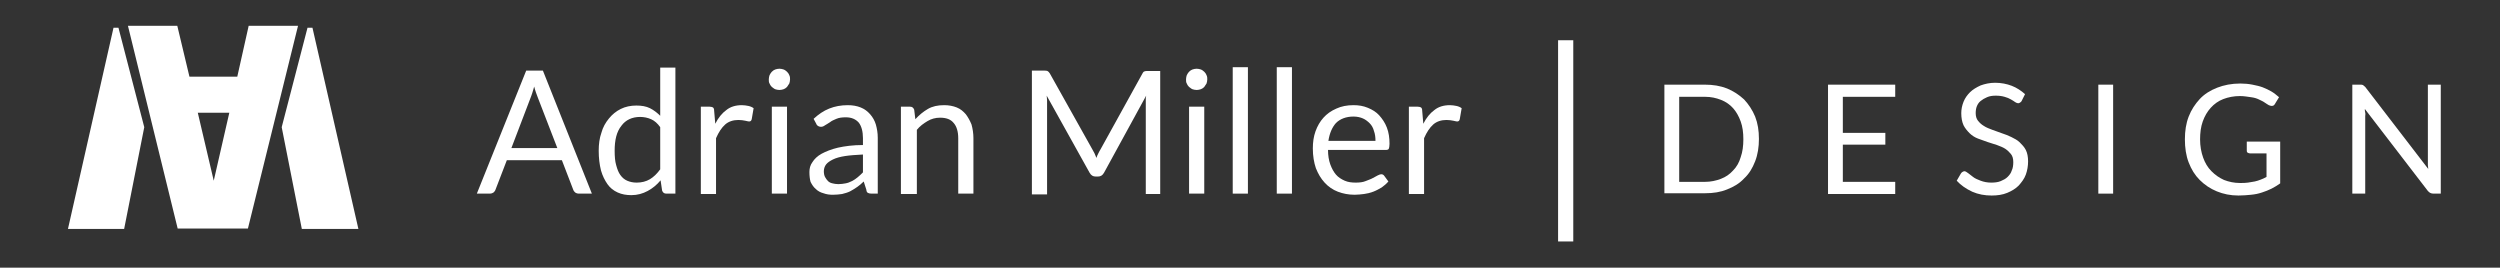 <?xml version="1.0" encoding="utf-8"?>
<!-- Generator: Adobe Illustrator 19.1.0, SVG Export Plug-In . SVG Version: 6.00 Build 0)  -->
<svg version="1.1" id="Layer_1" xmlns="http://www.w3.org/2000/svg" xmlns:xlink="http://www.w3.org/1999/xlink" x="0px" y="0px"
	 viewBox="-66 271.5 658.5 70.5" style="enable-background:new -66 271.5 658.5 70.5;" xml:space="preserve">
<rect x="-66" y="271.5" width="658.5" height="70.5" fill="#333333" stroke="none"/>
<style type="text/css">
	.st0{fill:#FFFFFF;}
	.st1{enable-background:new    ;}
</style>
<g>
	<polygon class="st0" points="-36.1,278.8 -48.1,331.8 -33.3,331.8 -28,305 -34.8,278.8 	"/>
	<polygon class="st0" points="16.3,278.8 15,278.8 8.2,305 13.5,331.8 28.4,331.8 	"/>
	<path class="st0" d="M-0.5,278.3l-3,13.4h-12.6l-3.2-13.4h-13l13.1,53.4h6.6h5.8h6.1l13.2-53.4H-0.5z M-9.7,319.1l-4.2-17.9h8.3
		L-9.7,319.1z"/>
</g>
<g class="st1">
	<path class="st0" d="M59.6,322.5l13-32.4H77l12.9,32.4h-3.4c-0.4,0-0.7-0.1-1-0.3c-0.2-0.2-0.4-0.4-0.5-0.7l-3-7.8H67.5l-3,7.8
		c-0.1,0.3-0.3,0.5-0.5,0.7c-0.3,0.2-0.6,0.3-0.9,0.3H59.6z M68.7,310.5h12.1l-5.1-13.2c-0.3-0.8-0.7-1.8-1-3
		c-0.2,0.6-0.3,1.2-0.5,1.7c-0.2,0.5-0.3,1-0.5,1.4L68.7,310.5z"/>
	<path class="st0" d="M91.7,311.2c0-1.7,0.2-3.3,0.7-4.7c0.4-1.5,1.1-2.7,2-3.8c0.9-1.1,1.9-1.9,3.1-2.5c1.2-0.6,2.6-0.9,4.1-0.9
		c1.4,0,2.6,0.2,3.6,0.7c1,0.5,1.9,1.2,2.7,2v-12.7h4v33.2h-2.4c-0.6,0-0.9-0.3-1.1-0.8L108,319c-1,1.2-2.1,2.1-3.4,2.8
		c-1.3,0.7-2.7,1.1-4.3,1.1c-1.3,0-2.5-0.2-3.6-0.7c-1.1-0.5-2-1.2-2.7-2.2s-1.3-2.2-1.7-3.6C91.9,314.8,91.7,313.1,91.7,311.2z
		 M95.9,311.2c0,1.5,0.1,2.8,0.4,3.8c0.3,1.1,0.6,1.9,1.1,2.6c0.5,0.7,1.1,1.2,1.8,1.5c0.7,0.3,1.5,0.5,2.5,0.5
		c1.3,0,2.5-0.3,3.5-0.9s1.9-1.5,2.7-2.6v-11.1c-0.7-1-1.5-1.7-2.4-2.1s-1.9-0.6-2.9-0.6c-2.1,0-3.8,0.8-4.9,2.3
		C96.4,306.2,95.9,308.4,95.9,311.2z"/>
	<path class="st0" d="M118.6,322.5v-22.9h2.3c0.4,0,0.7,0.1,0.9,0.2c0.2,0.2,0.3,0.4,0.3,0.8l0.3,3.5c0.8-1.6,1.8-2.8,2.9-3.6
		c1.1-0.9,2.5-1.3,4.1-1.3c0.6,0,1.2,0.1,1.7,0.2c0.5,0.1,1,0.3,1.4,0.6l-0.5,2.9c-0.1,0.4-0.3,0.6-0.7,0.6c-0.2,0-0.5-0.1-1-0.2
		s-1.1-0.2-1.8-0.2c-1.4,0-2.6,0.4-3.5,1.2c-0.9,0.8-1.7,2-2.4,3.6v14.7H118.6z"/>
	<path class="st0" d="M136.5,292.4c0-0.4,0.1-0.8,0.2-1.1c0.2-0.4,0.4-0.7,0.6-0.9c0.3-0.3,0.6-0.5,0.9-0.6s0.7-0.2,1.1-0.2
		c0.4,0,0.8,0.1,1.1,0.2s0.7,0.4,0.9,0.6c0.3,0.3,0.5,0.6,0.6,0.9c0.2,0.4,0.2,0.7,0.2,1.1c0,0.4-0.1,0.8-0.2,1.1
		c-0.2,0.3-0.4,0.6-0.6,0.9c-0.3,0.3-0.6,0.5-0.9,0.6s-0.7,0.2-1.1,0.2c-0.4,0-0.8-0.1-1.1-0.2c-0.3-0.1-0.6-0.4-0.9-0.6
		c-0.3-0.3-0.5-0.6-0.6-0.9C136.5,293.2,136.5,292.8,136.5,292.4z M137.3,322.5v-22.9h4v22.9H137.3z"/>
	<path class="st0" d="M147.2,316.8c0-0.9,0.2-1.8,0.8-2.6c0.5-0.8,1.3-1.6,2.4-2.2s2.6-1.2,4.3-1.6c1.8-0.4,4-0.7,6.6-0.7v-1.8
		c0-1.8-0.4-3.2-1.1-4.1c-0.8-0.9-1.9-1.4-3.4-1.4c-1,0-1.8,0.1-2.5,0.4c-0.7,0.3-1.2,0.5-1.7,0.9c-0.5,0.3-0.9,0.6-1.3,0.8
		c-0.4,0.3-0.7,0.4-1.1,0.4c-0.3,0-0.5-0.1-0.7-0.2c-0.2-0.1-0.4-0.3-0.5-0.6l-0.7-1.3c1.3-1.2,2.6-2.1,4.1-2.7s3.1-0.9,4.9-0.9
		c1.3,0,2.4,0.2,3.4,0.6c1,0.4,1.8,1,2.5,1.8c0.7,0.8,1.2,1.7,1.5,2.7c0.3,1.1,0.5,2.2,0.5,3.5v14.7h-1.7c-0.4,0-0.7-0.1-0.9-0.2
		c-0.2-0.1-0.4-0.4-0.4-0.8l-0.7-2.2c-0.6,0.6-1.2,1.1-1.8,1.5c-0.6,0.4-1.2,0.8-1.8,1.1c-0.6,0.3-1.3,0.5-2.1,0.7
		c-0.7,0.1-1.5,0.2-2.4,0.2c-0.9,0-1.7-0.1-2.5-0.4c-0.8-0.2-1.5-0.6-2-1.1c-0.6-0.5-1-1.1-1.4-1.9
		C147.3,318.7,147.2,317.8,147.2,316.8z M151,316.6c0,0.6,0.1,1.1,0.3,1.5c0.2,0.4,0.5,0.8,0.8,1.1c0.3,0.3,0.7,0.5,1.2,0.6
		c0.4,0.1,0.9,0.2,1.5,0.2c0.7,0,1.4-0.1,1.9-0.2c0.6-0.1,1.1-0.3,1.7-0.6s1-0.6,1.5-1c0.5-0.4,0.9-0.8,1.4-1.3v-4.7
		c-1.9,0.1-3.4,0.2-4.7,0.4c-1.3,0.2-2.4,0.5-3.2,0.9c-0.8,0.4-1.4,0.8-1.8,1.3S151,316,151,316.6z"/>
	<path class="st0" d="M171.3,322.5v-22.9h2.4c0.6,0,0.9,0.3,1.1,0.8l0.3,2.5c1-1.1,2.1-2,3.3-2.7s2.6-1,4.3-1c1.2,0,2.3,0.2,3.3,0.6
		c1,0.4,1.7,1,2.4,1.8c0.6,0.8,1.1,1.7,1.5,2.7c0.3,1.1,0.5,2.3,0.5,3.6v14.6h-4v-14.6c0-1.7-0.4-3.1-1.2-4c-0.8-1-2-1.4-3.6-1.4
		c-1.2,0-2.3,0.3-3.3,0.9c-1,0.6-2,1.3-2.8,2.3v16.9H171.3z"/>
	<path class="st0" d="M205.8,322.5v-32.4h3.2c0.4,0,0.7,0,0.9,0.1c0.2,0.1,0.4,0.3,0.6,0.6l11.2,20c0.2,0.4,0.4,0.7,0.6,1.1
		c0.2,0.4,0.3,0.8,0.5,1.2c0.1-0.4,0.3-0.8,0.5-1.2c0.2-0.4,0.4-0.8,0.6-1.1l11-19.9c0.2-0.4,0.4-0.6,0.6-0.6
		c0.2-0.1,0.5-0.1,0.9-0.1h3.2v32.4h-3.8v-23.8c0-0.3,0-0.7,0-1s0-0.7,0.1-1.1l-11.1,20.3c-0.4,0.7-0.9,1-1.6,1h-0.6
		c-0.7,0-1.2-0.3-1.6-1l-11.3-20.3c0,0.4,0.1,0.8,0.1,1.2s0,0.7,0,1v23.8H205.8z"/>
	<path class="st0" d="M246.4,292.4c0-0.4,0.1-0.8,0.2-1.1c0.2-0.4,0.4-0.7,0.6-0.9c0.3-0.3,0.6-0.5,0.9-0.6s0.7-0.2,1.1-0.2
		c0.4,0,0.8,0.1,1.1,0.2s0.7,0.4,0.9,0.6c0.3,0.3,0.5,0.6,0.6,0.9c0.2,0.4,0.2,0.7,0.2,1.1c0,0.4-0.1,0.8-0.2,1.1
		c-0.2,0.3-0.4,0.6-0.6,0.9c-0.3,0.3-0.6,0.5-0.9,0.6s-0.7,0.2-1.1,0.2c-0.4,0-0.8-0.1-1.1-0.2c-0.3-0.1-0.6-0.4-0.9-0.6
		c-0.3-0.3-0.5-0.6-0.6-0.9C246.4,293.2,246.4,292.8,246.4,292.4z M247.2,322.5v-22.9h4v22.9H247.2z"/>
	<path class="st0" d="M258.7,322.5v-33.3h4v33.3H258.7z"/>
	<path class="st0" d="M270.3,322.5v-33.3h4v33.3H270.3z"/>
	<path class="st0" d="M279.8,310.6c0-1.6,0.2-3.1,0.7-4.5c0.5-1.4,1.2-2.6,2.1-3.6c0.9-1,2-1.8,3.4-2.4c1.3-0.6,2.8-0.9,4.5-0.9
		c1.4,0,2.6,0.2,3.8,0.7c1.2,0.5,2.2,1.1,3,2s1.5,1.9,2,3.2c0.5,1.3,0.7,2.7,0.7,4.3c0,0.6-0.1,1.1-0.2,1.3
		c-0.1,0.2-0.4,0.3-0.8,0.3h-15.2c0,1.4,0.2,2.7,0.6,3.8c0.4,1.1,0.9,2,1.5,2.7s1.4,1.2,2.3,1.6c0.9,0.4,1.9,0.5,2.9,0.5
		c1,0,1.9-0.1,2.6-0.4s1.4-0.5,1.9-0.8c0.5-0.3,1-0.5,1.3-0.7c0.4-0.2,0.7-0.3,0.9-0.3c0.3,0,0.6,0.1,0.8,0.4l1.1,1.5
		c-0.5,0.6-1.1,1.1-1.8,1.6c-0.7,0.4-1.4,0.8-2.2,1.1c-0.8,0.3-1.6,0.5-2.4,0.6s-1.7,0.2-2.5,0.2c-1.6,0-3.1-0.3-4.4-0.8
		c-1.3-0.5-2.5-1.3-3.5-2.4s-1.7-2.3-2.3-3.8C280.1,314.3,279.8,312.6,279.8,310.6z M283.9,308.6h12.4c0-0.9-0.1-1.8-0.4-2.6
		c-0.2-0.8-0.6-1.5-1.1-2s-1.1-1-1.8-1.3c-0.7-0.3-1.5-0.5-2.5-0.5c-1.9,0-3.5,0.6-4.6,1.7C284.9,305,284.2,306.6,283.9,308.6z"/>
	<path class="st0" d="M305.1,322.5v-22.9h2.3c0.4,0,0.7,0.1,0.9,0.2c0.2,0.2,0.3,0.4,0.3,0.8l0.3,3.5c0.8-1.6,1.8-2.8,2.9-3.6
		c1.1-0.9,2.5-1.3,4.1-1.3c0.6,0,1.2,0.1,1.7,0.2c0.5,0.1,1,0.3,1.4,0.6l-0.5,2.9c-0.1,0.4-0.3,0.6-0.7,0.6c-0.2,0-0.5-0.1-1-0.2
		s-1.1-0.2-1.8-0.2c-1.4,0-2.6,0.4-3.5,1.2s-1.7,2-2.4,3.6v14.7H305.1z"/>
</g>
<g class="st1">
	<path class="st0" d="M372.4,322.5v-28.7h10.7c2.1,0,4,0.3,5.8,1c1.7,0.7,3.2,1.7,4.5,2.9c1.2,1.3,2.2,2.8,2.9,4.5
		c0.7,1.8,1,3.7,1,5.9c0,2.1-0.3,4.1-1,5.9c-0.7,1.8-1.6,3.3-2.9,4.5c-1.2,1.3-2.7,2.2-4.5,2.9c-1.7,0.7-3.6,1-5.8,1H372.4z
		 M376.3,319.4h6.8c1.5,0,2.9-0.3,4.2-0.8s2.3-1.2,3.2-2.2c0.9-0.9,1.6-2.1,2-3.5c0.5-1.4,0.7-3,0.7-4.7c0-1.8-0.2-3.3-0.7-4.7
		c-0.5-1.4-1.2-2.6-2-3.5s-1.9-1.7-3.2-2.2s-2.6-0.8-4.2-0.8h-6.8V319.4z"/>
	<path class="st0" d="M415.5,322.5v-28.7h17.7v3.2h-13.8v9.5h11.2v3.1h-11.2v9.8h13.8v3.2H415.5z"/>
	<path class="st0" d="M449.4,319.1l1.1-1.9c0.1-0.1,0.2-0.3,0.4-0.4c0.2-0.1,0.3-0.2,0.5-0.2c0.3,0,0.6,0.2,1,0.5
		c0.4,0.3,0.8,0.6,1.3,1c0.5,0.4,1.2,0.7,2,1c0.8,0.3,1.7,0.5,2.8,0.5c0.9,0,1.8-0.1,2.5-0.4c0.7-0.3,1.3-0.6,1.8-1.1
		c0.5-0.5,0.9-1,1.1-1.7c0.3-0.6,0.4-1.4,0.4-2.2c0-0.9-0.2-1.6-0.6-2.1c-0.4-0.5-0.9-1-1.5-1.4c-0.6-0.4-1.4-0.7-2.2-1
		c-0.8-0.3-1.7-0.5-2.5-0.8s-1.7-0.6-2.5-0.9s-1.6-0.8-2.2-1.4c-0.6-0.6-1.2-1.3-1.6-2.1c-0.4-0.9-0.6-1.9-0.6-3.2c0-1,0.2-2,0.6-3
		s1-1.8,1.7-2.5c0.7-0.7,1.7-1.3,2.8-1.8c1.1-0.4,2.4-0.7,3.8-0.7c1.6,0,3.1,0.3,4.4,0.8c1.3,0.5,2.5,1.3,3.5,2.2l-0.9,1.8
		c-0.1,0.2-0.2,0.3-0.4,0.4c-0.1,0.1-0.3,0.2-0.5,0.2c-0.2,0-0.5-0.1-0.8-0.3c-0.3-0.2-0.7-0.5-1.1-0.7c-0.5-0.3-1-0.5-1.7-0.7
		c-0.7-0.2-1.4-0.3-2.3-0.3c-0.9,0-1.6,0.1-2.3,0.4s-1.2,0.6-1.7,1c-0.5,0.4-0.8,0.9-1,1.4c-0.2,0.5-0.3,1.1-0.3,1.8
		c0,0.8,0.2,1.5,0.6,2c0.4,0.5,0.9,1,1.6,1.4c0.6,0.4,1.4,0.7,2.2,1c0.8,0.3,1.7,0.6,2.5,0.9c0.9,0.3,1.7,0.6,2.5,1
		c0.8,0.4,1.6,0.8,2.2,1.4c0.6,0.6,1.2,1.2,1.6,2c0.4,0.8,0.6,1.8,0.6,3c0,1.2-0.2,2.4-0.6,3.5c-0.4,1.1-1.1,2-1.9,2.9
		c-0.8,0.8-1.8,1.4-3,1.9s-2.6,0.7-4.1,0.7c-1.8,0-3.5-0.3-5.1-1C451.8,321.2,450.5,320.3,449.4,319.1z"/>
	<path class="st0" d="M486.7,322.5v-28.7h3.9v28.7H486.7z"/>
	<path class="st0" d="M509.5,308.2c0-2.2,0.3-4.2,1-6s1.7-3.3,2.9-4.6s2.8-2.3,4.6-3s3.8-1.1,6.1-1.1c1.1,0,2.2,0.1,3.2,0.3
		s1.9,0.4,2.7,0.7c0.8,0.3,1.6,0.7,2.3,1.1s1.4,1,2,1.5l-1.1,1.8c-0.2,0.4-0.5,0.5-0.9,0.5c-0.2,0-0.4-0.1-0.7-0.2
		c-0.3-0.2-0.7-0.4-1.1-0.7c-0.4-0.3-0.9-0.5-1.5-0.8s-1.3-0.5-2.1-0.6s-1.8-0.3-2.9-0.3c-1.6,0-3.1,0.3-4.4,0.8s-2.4,1.3-3.3,2.3
		s-1.6,2.2-2.1,3.6s-0.7,3-0.7,4.7c0,1.8,0.3,3.4,0.8,4.8c0.5,1.4,1.2,2.6,2.2,3.6s2,1.7,3.3,2.3c1.3,0.5,2.7,0.8,4.2,0.8
		c0.8,0,1.5,0,2.1-0.1s1.3-0.2,1.8-0.3s1.1-0.3,1.6-0.5c0.5-0.2,1-0.4,1.5-0.7v-6.2h-4.4c-0.2,0-0.4-0.1-0.6-0.2
		c-0.2-0.2-0.2-0.3-0.2-0.6v-2.3h8.8v11c-0.7,0.5-1.5,1-2.3,1.4s-1.6,0.7-2.5,1s-1.8,0.5-2.9,0.6c-1,0.1-2.1,0.2-3.3,0.2
		c-2.1,0-4-0.4-5.7-1.1s-3.2-1.7-4.5-3s-2.2-2.8-2.9-4.6S509.5,310.4,509.5,308.2z"/>
	<path class="st0" d="M553.6,322.5v-28.7h2c0.4,0,0.6,0,0.8,0.1s0.3,0.3,0.6,0.5l16.6,21.6c0-0.4-0.1-0.7-0.1-1s0-0.6,0-0.9v-20.3
		h3.4v28.7h-2c-0.3,0-0.6-0.1-0.8-0.2s-0.4-0.3-0.6-0.5l-16.6-21.6c0,0.3,0,0.7,0.1,1s0,0.6,0,0.9v20.4H553.6z"/>
</g>
<rect x="344.4" y="282.1" class="st0" width="4" height="53"/>
</svg>
